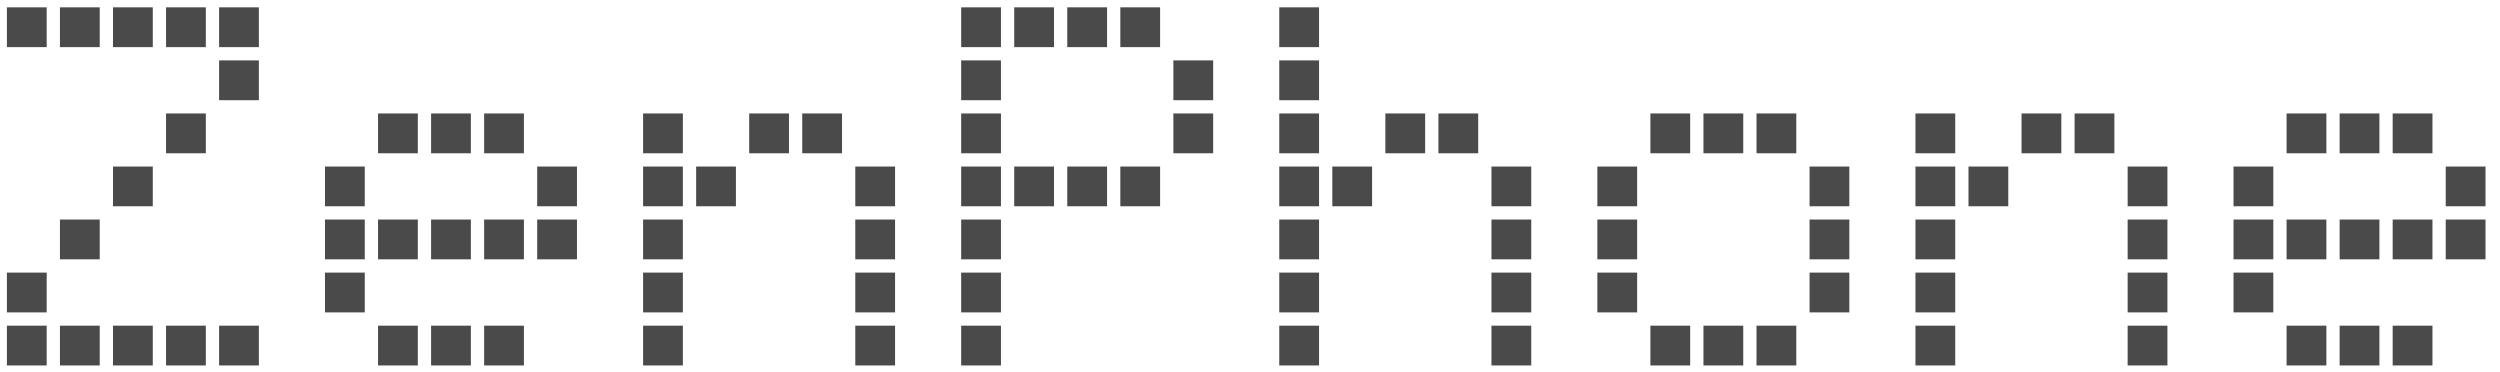 <svg width="141" height="21" viewBox="0 0 141 21" fill="none" xmlns="http://www.w3.org/2000/svg">
<path d="M0.419 0.415H2.603C2.623 0.415 2.633 0.415 2.633 0.415C2.633 0.415 2.633 0.425 2.633 0.445V2.629C2.633 2.649 2.633 2.659 2.633 2.659C2.633 2.659 2.623 2.659 2.603 2.659H0.419C0.399 2.659 0.389 2.659 0.389 2.659C0.389 2.659 0.389 2.649 0.389 2.629V0.445C0.389 0.425 0.389 0.415 0.389 0.415C0.389 0.415 0.399 0.415 0.419 0.415ZM3.411 0.415H5.595C5.615 0.415 5.625 0.415 5.625 0.415C5.625 0.415 5.625 0.425 5.625 0.445V2.629C5.625 2.649 5.625 2.659 5.625 2.659C5.625 2.659 5.615 2.659 5.595 2.659H3.411C3.391 2.659 3.381 2.659 3.381 2.659C3.381 2.659 3.381 2.649 3.381 2.629V0.445C3.381 0.425 3.381 0.415 3.381 0.415C3.381 0.415 3.391 0.415 3.411 0.415ZM6.403 0.415H8.587C8.607 0.415 8.617 0.415 8.617 0.415C8.617 0.415 8.617 0.425 8.617 0.445V2.629C8.617 2.649 8.617 2.659 8.617 2.659C8.617 2.659 8.607 2.659 8.587 2.659H6.403C6.383 2.659 6.373 2.659 6.373 2.659C6.373 2.659 6.373 2.649 6.373 2.629V0.445C6.373 0.425 6.373 0.415 6.373 0.415C6.373 0.415 6.383 0.415 6.403 0.415ZM9.395 0.415H11.579C11.599 0.415 11.609 0.415 11.609 0.415C11.609 0.415 11.609 0.425 11.609 0.445V2.629C11.609 2.649 11.609 2.659 11.609 2.659C11.609 2.659 11.599 2.659 11.579 2.659H9.395C9.375 2.659 9.365 2.659 9.365 2.659C9.365 2.659 9.365 2.649 9.365 2.629V0.445C9.365 0.425 9.365 0.415 9.365 0.415C9.365 0.415 9.375 0.415 9.395 0.415ZM12.387 0.415H14.571C14.591 0.415 14.601 0.415 14.601 0.415C14.601 0.415 14.601 0.425 14.601 0.445V2.629C14.601 2.649 14.601 2.659 14.601 2.659C14.601 2.659 14.591 2.659 14.571 2.659H12.387C12.367 2.659 12.357 2.659 12.357 2.659C12.357 2.659 12.357 2.649 12.357 2.629V0.445C12.357 0.425 12.357 0.415 12.357 0.415C12.357 0.415 12.367 0.415 12.387 0.415ZM12.387 3.407H14.571C14.591 3.407 14.601 3.407 14.601 3.407C14.601 3.407 14.601 3.417 14.601 3.437V5.621C14.601 5.641 14.601 5.651 14.601 5.651C14.601 5.651 14.591 5.651 14.571 5.651H12.387C12.367 5.651 12.357 5.651 12.357 5.651C12.357 5.651 12.357 5.641 12.357 5.621V3.437C12.357 3.417 12.357 3.407 12.357 3.407C12.357 3.407 12.367 3.407 12.387 3.407ZM9.395 6.399H11.579C11.599 6.399 11.609 6.399 11.609 6.399C11.609 6.399 11.609 6.409 11.609 6.429V8.613C11.609 8.633 11.609 8.643 11.609 8.643C11.609 8.643 11.599 8.643 11.579 8.643H9.395C9.375 8.643 9.365 8.643 9.365 8.643C9.365 8.643 9.365 8.633 9.365 8.613V6.429C9.365 6.409 9.365 6.399 9.365 6.399C9.365 6.399 9.375 6.399 9.395 6.399ZM6.403 9.391H8.587C8.607 9.391 8.617 9.391 8.617 9.391C8.617 9.391 8.617 9.401 8.617 9.421V11.605C8.617 11.625 8.617 11.635 8.617 11.635C8.617 11.635 8.607 11.635 8.587 11.635H6.403C6.383 11.635 6.373 11.635 6.373 11.635C6.373 11.635 6.373 11.625 6.373 11.605V9.421C6.373 9.401 6.373 9.391 6.373 9.391C6.373 9.391 6.383 9.391 6.403 9.391ZM3.411 12.383H5.595C5.615 12.383 5.625 12.383 5.625 12.383C5.625 12.383 5.625 12.393 5.625 12.413V14.597C5.625 14.617 5.625 14.627 5.625 14.627C5.625 14.627 5.615 14.627 5.595 14.627H3.411C3.391 14.627 3.381 14.627 3.381 14.627C3.381 14.627 3.381 14.617 3.381 14.597V12.413C3.381 12.393 3.381 12.383 3.381 12.383C3.381 12.383 3.391 12.383 3.411 12.383ZM0.419 15.375H2.603C2.623 15.375 2.633 15.375 2.633 15.375C2.633 15.375 2.633 15.385 2.633 15.405V17.589C2.633 17.609 2.633 17.619 2.633 17.619C2.633 17.619 2.623 17.619 2.603 17.619H0.419C0.399 17.619 0.389 17.619 0.389 17.619C0.389 17.619 0.389 17.609 0.389 17.589V15.405C0.389 15.385 0.389 15.375 0.389 15.375C0.389 15.375 0.399 15.375 0.419 15.375ZM0.419 18.367H2.603C2.623 18.367 2.633 18.367 2.633 18.367C2.633 18.367 2.633 18.377 2.633 18.397V20.581C2.633 20.601 2.633 20.611 2.633 20.611C2.633 20.611 2.623 20.611 2.603 20.611H0.419C0.399 20.611 0.389 20.611 0.389 20.611C0.389 20.611 0.389 20.601 0.389 20.581V18.397C0.389 18.377 0.389 18.367 0.389 18.367C0.389 18.367 0.399 18.367 0.419 18.367ZM3.411 18.367H5.595C5.615 18.367 5.625 18.367 5.625 18.367C5.625 18.367 5.625 18.377 5.625 18.397V20.581C5.625 20.601 5.625 20.611 5.625 20.611C5.625 20.611 5.615 20.611 5.595 20.611H3.411C3.391 20.611 3.381 20.611 3.381 20.611C3.381 20.611 3.381 20.601 3.381 20.581V18.397C3.381 18.377 3.381 18.367 3.381 18.367C3.381 18.367 3.391 18.367 3.411 18.367ZM6.403 18.367H8.587C8.607 18.367 8.617 18.367 8.617 18.367C8.617 18.367 8.617 18.377 8.617 18.397V20.581C8.617 20.601 8.617 20.611 8.617 20.611C8.617 20.611 8.607 20.611 8.587 20.611H6.403C6.383 20.611 6.373 20.611 6.373 20.611C6.373 20.611 6.373 20.601 6.373 20.581V18.397C6.373 18.377 6.373 18.367 6.373 18.367C6.373 18.367 6.383 18.367 6.403 18.367ZM9.395 18.367H11.579C11.599 18.367 11.609 18.367 11.609 18.367C11.609 18.367 11.609 18.377 11.609 18.397V20.581C11.609 20.601 11.609 20.611 11.609 20.611C11.609 20.611 11.599 20.611 11.579 20.611H9.395C9.375 20.611 9.365 20.611 9.365 20.611C9.365 20.611 9.365 20.601 9.365 20.581V18.397C9.365 18.377 9.365 18.367 9.365 18.367C9.365 18.367 9.375 18.367 9.395 18.367ZM12.387 18.367H14.571C14.591 18.367 14.601 18.367 14.601 18.367C14.601 18.367 14.601 18.377 14.601 18.397V20.581C14.601 20.601 14.601 20.611 14.601 20.611C14.601 20.611 14.591 20.611 14.571 20.611H12.387C12.367 20.611 12.357 20.611 12.357 20.611C12.357 20.611 12.357 20.601 12.357 20.581V18.397C12.357 18.377 12.357 18.367 12.357 18.367C12.357 18.367 12.367 18.367 12.387 18.367ZM21.351 6.399H23.535C23.555 6.399 23.565 6.399 23.565 6.399C23.565 6.399 23.565 6.409 23.565 6.429V8.613C23.565 8.633 23.565 8.643 23.565 8.643C23.565 8.643 23.555 8.643 23.535 8.643H21.351C21.331 8.643 21.321 8.643 21.321 8.643C21.321 8.643 21.321 8.633 21.321 8.613V6.429C21.321 6.409 21.321 6.399 21.321 6.399C21.321 6.399 21.331 6.399 21.351 6.399ZM24.343 6.399H26.527C26.547 6.399 26.557 6.399 26.557 6.399C26.557 6.399 26.557 6.409 26.557 6.429V8.613C26.557 8.633 26.557 8.643 26.557 8.643C26.557 8.643 26.547 8.643 26.527 8.643H24.343C24.323 8.643 24.313 8.643 24.313 8.643C24.313 8.643 24.313 8.633 24.313 8.613V6.429C24.313 6.409 24.313 6.399 24.313 6.399C24.313 6.399 24.323 6.399 24.343 6.399ZM27.335 6.399H29.519C29.539 6.399 29.549 6.399 29.549 6.399C29.549 6.399 29.549 6.409 29.549 6.429V8.613C29.549 8.633 29.549 8.643 29.549 8.643C29.549 8.643 29.539 8.643 29.519 8.643H27.335C27.315 8.643 27.305 8.643 27.305 8.643C27.305 8.643 27.305 8.633 27.305 8.613V6.429C27.305 6.409 27.305 6.399 27.305 6.399C27.305 6.399 27.315 6.399 27.335 6.399ZM18.359 9.391H20.543C20.563 9.391 20.573 9.391 20.573 9.391C20.573 9.391 20.573 9.401 20.573 9.421V11.605C20.573 11.625 20.573 11.635 20.573 11.635C20.573 11.635 20.563 11.635 20.543 11.635H18.359C18.339 11.635 18.329 11.635 18.329 11.635C18.329 11.635 18.329 11.625 18.329 11.605V9.421C18.329 9.401 18.329 9.391 18.329 9.391C18.329 9.391 18.339 9.391 18.359 9.391ZM30.327 9.391H32.511C32.531 9.391 32.541 9.391 32.541 9.391C32.541 9.391 32.541 9.401 32.541 9.421V11.605C32.541 11.625 32.541 11.635 32.541 11.635C32.541 11.635 32.531 11.635 32.511 11.635H30.327C30.307 11.635 30.297 11.635 30.297 11.635C30.297 11.635 30.297 11.625 30.297 11.605V9.421C30.297 9.401 30.297 9.391 30.297 9.391C30.297 9.391 30.307 9.391 30.327 9.391ZM18.359 12.383H20.543C20.563 12.383 20.573 12.383 20.573 12.383C20.573 12.383 20.573 12.393 20.573 12.413V14.597C20.573 14.617 20.573 14.627 20.573 14.627C20.573 14.627 20.563 14.627 20.543 14.627H18.359C18.339 14.627 18.329 14.627 18.329 14.627C18.329 14.627 18.329 14.617 18.329 14.597V12.413C18.329 12.393 18.329 12.383 18.329 12.383C18.329 12.383 18.339 12.383 18.359 12.383ZM21.351 12.383H23.535C23.555 12.383 23.565 12.383 23.565 12.383C23.565 12.383 23.565 12.393 23.565 12.413V14.597C23.565 14.617 23.565 14.627 23.565 14.627C23.565 14.627 23.555 14.627 23.535 14.627H21.351C21.331 14.627 21.321 14.627 21.321 14.627C21.321 14.627 21.321 14.617 21.321 14.597V12.413C21.321 12.393 21.321 12.383 21.321 12.383C21.321 12.383 21.331 12.383 21.351 12.383ZM24.343 12.383H26.527C26.547 12.383 26.557 12.383 26.557 12.383C26.557 12.383 26.557 12.393 26.557 12.413V14.597C26.557 14.617 26.557 14.627 26.557 14.627C26.557 14.627 26.547 14.627 26.527 14.627H24.343C24.323 14.627 24.313 14.627 24.313 14.627C24.313 14.627 24.313 14.617 24.313 14.597V12.413C24.313 12.393 24.313 12.383 24.313 12.383C24.313 12.383 24.323 12.383 24.343 12.383ZM27.335 12.383H29.519C29.539 12.383 29.549 12.383 29.549 12.383C29.549 12.383 29.549 12.393 29.549 12.413V14.597C29.549 14.617 29.549 14.627 29.549 14.627C29.549 14.627 29.539 14.627 29.519 14.627H27.335C27.315 14.627 27.305 14.627 27.305 14.627C27.305 14.627 27.305 14.617 27.305 14.597V12.413C27.305 12.393 27.305 12.383 27.305 12.383C27.305 12.383 27.315 12.383 27.335 12.383ZM30.327 12.383H32.511C32.531 12.383 32.541 12.383 32.541 12.383C32.541 12.383 32.541 12.393 32.541 12.413V14.597C32.541 14.617 32.541 14.627 32.541 14.627C32.541 14.627 32.531 14.627 32.511 14.627H30.327C30.307 14.627 30.297 14.627 30.297 14.627C30.297 14.627 30.297 14.617 30.297 14.597V12.413C30.297 12.393 30.297 12.383 30.297 12.383C30.297 12.383 30.307 12.383 30.327 12.383ZM18.359 15.375H20.543C20.563 15.375 20.573 15.375 20.573 15.375C20.573 15.375 20.573 15.385 20.573 15.405V17.589C20.573 17.609 20.573 17.619 20.573 17.619C20.573 17.619 20.563 17.619 20.543 17.619H18.359C18.339 17.619 18.329 17.619 18.329 17.619C18.329 17.619 18.329 17.609 18.329 17.589V15.405C18.329 15.385 18.329 15.375 18.329 15.375C18.329 15.375 18.339 15.375 18.359 15.375ZM21.351 18.367H23.535C23.555 18.367 23.565 18.367 23.565 18.367C23.565 18.367 23.565 18.377 23.565 18.397V20.581C23.565 20.601 23.565 20.611 23.565 20.611C23.565 20.611 23.555 20.611 23.535 20.611H21.351C21.331 20.611 21.321 20.611 21.321 20.611C21.321 20.611 21.321 20.601 21.321 20.581V18.397C21.321 18.377 21.321 18.367 21.321 18.367C21.321 18.367 21.331 18.367 21.351 18.367ZM24.343 18.367H26.527C26.547 18.367 26.557 18.367 26.557 18.367C26.557 18.367 26.557 18.377 26.557 18.397V20.581C26.557 20.601 26.557 20.611 26.557 20.611C26.557 20.611 26.547 20.611 26.527 20.611H24.343C24.323 20.611 24.313 20.611 24.313 20.611C24.313 20.611 24.313 20.601 24.313 20.581V18.397C24.313 18.377 24.313 18.367 24.313 18.367C24.313 18.367 24.323 18.367 24.343 18.367ZM27.335 18.367H29.519C29.539 18.367 29.549 18.367 29.549 18.367C29.549 18.367 29.549 18.377 29.549 18.397V20.581C29.549 20.601 29.549 20.611 29.549 20.611C29.549 20.611 29.539 20.611 29.519 20.611H27.335C27.315 20.611 27.305 20.611 27.305 20.611C27.305 20.611 27.305 20.601 27.305 20.581V18.397C27.305 18.377 27.305 18.367 27.305 18.367C27.305 18.367 27.315 18.367 27.335 18.367ZM36.3 6.399H38.484C38.504 6.399 38.514 6.399 38.514 6.399C38.514 6.399 38.514 6.409 38.514 6.429V8.613C38.514 8.633 38.514 8.643 38.514 8.643C38.514 8.643 38.504 8.643 38.484 8.643H36.3C36.28 8.643 36.27 8.643 36.27 8.643C36.27 8.643 36.27 8.633 36.27 8.613V6.429C36.27 6.409 36.27 6.399 36.27 6.399C36.27 6.399 36.28 6.399 36.3 6.399ZM42.283 6.399H44.468C44.488 6.399 44.498 6.399 44.498 6.399C44.498 6.399 44.498 6.409 44.498 6.429V8.613C44.498 8.633 44.498 8.643 44.498 8.643C44.498 8.643 44.488 8.643 44.468 8.643H42.283C42.264 8.643 42.254 8.643 42.254 8.643C42.254 8.643 42.254 8.633 42.254 8.613V6.429C42.254 6.409 42.254 6.399 42.254 6.399C42.254 6.399 42.264 6.399 42.283 6.399ZM45.276 6.399H47.46C47.48 6.399 47.49 6.399 47.49 6.399C47.49 6.399 47.49 6.409 47.49 6.429V8.613C47.49 8.633 47.49 8.643 47.49 8.643C47.49 8.643 47.48 8.643 47.46 8.643H45.276C45.256 8.643 45.246 8.643 45.246 8.643C45.246 8.643 45.246 8.633 45.246 8.613V6.429C45.246 6.409 45.246 6.399 45.246 6.399C45.246 6.399 45.256 6.399 45.276 6.399ZM36.3 9.391H38.484C38.504 9.391 38.514 9.391 38.514 9.391C38.514 9.391 38.514 9.401 38.514 9.421V11.605C38.514 11.625 38.514 11.635 38.514 11.635C38.514 11.635 38.504 11.635 38.484 11.635H36.3C36.28 11.635 36.27 11.635 36.27 11.635C36.27 11.635 36.27 11.625 36.27 11.605V9.421C36.27 9.401 36.27 9.391 36.27 9.391C36.27 9.391 36.28 9.391 36.3 9.391ZM39.291 9.391H41.476C41.496 9.391 41.506 9.391 41.506 9.391C41.506 9.391 41.506 9.401 41.506 9.421V11.605C41.506 11.625 41.506 11.635 41.506 11.635C41.506 11.635 41.496 11.635 41.476 11.635H39.291C39.272 11.635 39.262 11.635 39.262 11.635C39.262 11.635 39.262 11.625 39.262 11.605V9.421C39.262 9.401 39.262 9.391 39.262 9.391C39.262 9.391 39.272 9.391 39.291 9.391ZM48.267 9.391H50.452C50.472 9.391 50.482 9.391 50.482 9.391C50.482 9.391 50.482 9.401 50.482 9.421V11.605C50.482 11.625 50.482 11.635 50.482 11.635C50.482 11.635 50.472 11.635 50.452 11.635H48.267C48.248 11.635 48.238 11.635 48.238 11.635C48.238 11.635 48.238 11.625 48.238 11.605V9.421C48.238 9.401 48.238 9.391 48.238 9.391C48.238 9.391 48.248 9.391 48.267 9.391ZM36.3 12.383H38.484C38.504 12.383 38.514 12.383 38.514 12.383C38.514 12.383 38.514 12.393 38.514 12.413V14.597C38.514 14.617 38.514 14.627 38.514 14.627C38.514 14.627 38.504 14.627 38.484 14.627H36.3C36.28 14.627 36.27 14.627 36.27 14.627C36.27 14.627 36.27 14.617 36.27 14.597V12.413C36.27 12.393 36.27 12.383 36.27 12.383C36.27 12.383 36.28 12.383 36.3 12.383ZM48.267 12.383H50.452C50.472 12.383 50.482 12.383 50.482 12.383C50.482 12.383 50.482 12.393 50.482 12.413V14.597C50.482 14.617 50.482 14.627 50.482 14.627C50.482 14.627 50.472 14.627 50.452 14.627H48.267C48.248 14.627 48.238 14.627 48.238 14.627C48.238 14.627 48.238 14.617 48.238 14.597V12.413C48.238 12.393 48.238 12.383 48.238 12.383C48.238 12.383 48.248 12.383 48.267 12.383ZM36.3 15.375H38.484C38.504 15.375 38.514 15.375 38.514 15.375C38.514 15.375 38.514 15.385 38.514 15.405V17.589C38.514 17.609 38.514 17.619 38.514 17.619C38.514 17.619 38.504 17.619 38.484 17.619H36.3C36.28 17.619 36.27 17.619 36.27 17.619C36.27 17.619 36.27 17.609 36.27 17.589V15.405C36.27 15.385 36.27 15.375 36.27 15.375C36.27 15.375 36.28 15.375 36.3 15.375ZM48.267 15.375H50.452C50.472 15.375 50.482 15.375 50.482 15.375C50.482 15.375 50.482 15.385 50.482 15.405V17.589C50.482 17.609 50.482 17.619 50.482 17.619C50.482 17.619 50.472 17.619 50.452 17.619H48.267C48.248 17.619 48.238 17.619 48.238 17.619C48.238 17.619 48.238 17.609 48.238 17.589V15.405C48.238 15.385 48.238 15.375 48.238 15.375C48.238 15.375 48.248 15.375 48.267 15.375ZM36.3 18.367H38.484C38.504 18.367 38.514 18.367 38.514 18.367C38.514 18.367 38.514 18.377 38.514 18.397V20.581C38.514 20.601 38.514 20.611 38.514 20.611C38.514 20.611 38.504 20.611 38.484 20.611H36.3C36.28 20.611 36.27 20.611 36.27 20.611C36.27 20.611 36.27 20.601 36.27 20.581V18.397C36.27 18.377 36.27 18.367 36.27 18.367C36.27 18.367 36.28 18.367 36.3 18.367ZM48.267 18.367H50.452C50.472 18.367 50.482 18.367 50.482 18.367C50.482 18.367 50.482 18.377 50.482 18.397V20.581C50.482 20.601 50.482 20.611 50.482 20.611C50.482 20.611 50.472 20.611 50.452 20.611H48.267C48.248 20.611 48.238 20.611 48.238 20.611C48.238 20.611 48.238 20.601 48.238 20.581V18.397C48.238 18.377 48.238 18.367 48.238 18.367C48.238 18.367 48.248 18.367 48.267 18.367ZM54.24 0.415H56.424C56.444 0.415 56.454 0.415 56.454 0.415C56.454 0.415 56.454 0.425 56.454 0.445V2.629C56.454 2.649 56.454 2.659 56.454 2.659C56.454 2.659 56.444 2.659 56.424 2.659H54.24C54.22 2.659 54.21 2.659 54.21 2.659C54.21 2.659 54.21 2.649 54.21 2.629V0.445C54.21 0.425 54.21 0.415 54.21 0.415C54.21 0.415 54.22 0.415 54.24 0.415ZM57.232 0.415H59.416C59.436 0.415 59.446 0.415 59.446 0.415C59.446 0.415 59.446 0.425 59.446 0.445V2.629C59.446 2.649 59.446 2.659 59.446 2.659C59.446 2.659 59.436 2.659 59.416 2.659H57.232C57.212 2.659 57.202 2.659 57.202 2.659C57.202 2.659 57.202 2.649 57.202 2.629V0.445C57.202 0.425 57.202 0.415 57.202 0.415C57.202 0.415 57.212 0.415 57.232 0.415ZM60.224 0.415H62.408C62.428 0.415 62.438 0.415 62.438 0.415C62.438 0.415 62.438 0.425 62.438 0.445V2.629C62.438 2.649 62.438 2.659 62.438 2.659C62.438 2.659 62.428 2.659 62.408 2.659H60.224C60.204 2.659 60.194 2.659 60.194 2.659C60.194 2.659 60.194 2.649 60.194 2.629V0.445C60.194 0.425 60.194 0.415 60.194 0.415C60.194 0.415 60.204 0.415 60.224 0.415ZM63.216 0.415H65.4C65.42 0.415 65.43 0.415 65.43 0.415C65.43 0.415 65.43 0.425 65.43 0.445V2.629C65.43 2.649 65.43 2.659 65.43 2.659C65.43 2.659 65.42 2.659 65.4 2.659H63.216C63.196 2.659 63.186 2.659 63.186 2.659C63.186 2.659 63.186 2.649 63.186 2.629V0.445C63.186 0.425 63.186 0.415 63.186 0.415C63.186 0.415 63.196 0.415 63.216 0.415ZM54.24 3.407H56.424C56.444 3.407 56.454 3.407 56.454 3.407C56.454 3.407 56.454 3.417 56.454 3.437V5.621C56.454 5.641 56.454 5.651 56.454 5.651C56.454 5.651 56.444 5.651 56.424 5.651H54.24C54.22 5.651 54.21 5.651 54.21 5.651C54.21 5.651 54.21 5.641 54.21 5.621V3.437C54.21 3.417 54.21 3.407 54.21 3.407C54.21 3.407 54.22 3.407 54.24 3.407ZM66.208 3.407H68.392C68.412 3.407 68.422 3.407 68.422 3.407C68.422 3.407 68.422 3.417 68.422 3.437V5.621C68.422 5.641 68.422 5.651 68.422 5.651C68.422 5.651 68.412 5.651 68.392 5.651H66.208C66.188 5.651 66.178 5.651 66.178 5.651C66.178 5.651 66.178 5.641 66.178 5.621V3.437C66.178 3.417 66.178 3.407 66.178 3.407C66.178 3.407 66.188 3.407 66.208 3.407ZM54.24 6.399H56.424C56.444 6.399 56.454 6.399 56.454 6.399C56.454 6.399 56.454 6.409 56.454 6.429V8.613C56.454 8.633 56.454 8.643 56.454 8.643C56.454 8.643 56.444 8.643 56.424 8.643H54.24C54.22 8.643 54.21 8.643 54.21 8.643C54.21 8.643 54.21 8.633 54.21 8.613V6.429C54.21 6.409 54.21 6.399 54.21 6.399C54.21 6.399 54.22 6.399 54.24 6.399ZM66.208 6.399H68.392C68.412 6.399 68.422 6.399 68.422 6.399C68.422 6.399 68.422 6.409 68.422 6.429V8.613C68.422 8.633 68.422 8.643 68.422 8.643C68.422 8.643 68.412 8.643 68.392 8.643H66.208C66.188 8.643 66.178 8.643 66.178 8.643C66.178 8.643 66.178 8.633 66.178 8.613V6.429C66.178 6.409 66.178 6.399 66.178 6.399C66.178 6.399 66.188 6.399 66.208 6.399ZM54.24 9.391H56.424C56.444 9.391 56.454 9.391 56.454 9.391C56.454 9.391 56.454 9.401 56.454 9.421V11.605C56.454 11.625 56.454 11.635 56.454 11.635C56.454 11.635 56.444 11.635 56.424 11.635H54.24C54.22 11.635 54.21 11.635 54.21 11.635C54.21 11.635 54.21 11.625 54.21 11.605V9.421C54.21 9.401 54.21 9.391 54.21 9.391C54.21 9.391 54.22 9.391 54.24 9.391ZM57.232 9.391H59.416C59.436 9.391 59.446 9.391 59.446 9.391C59.446 9.391 59.446 9.401 59.446 9.421V11.605C59.446 11.625 59.446 11.635 59.446 11.635C59.446 11.635 59.436 11.635 59.416 11.635H57.232C57.212 11.635 57.202 11.635 57.202 11.635C57.202 11.635 57.202 11.625 57.202 11.605V9.421C57.202 9.401 57.202 9.391 57.202 9.391C57.202 9.391 57.212 9.391 57.232 9.391ZM60.224 9.391H62.408C62.428 9.391 62.438 9.391 62.438 9.391C62.438 9.391 62.438 9.401 62.438 9.421V11.605C62.438 11.625 62.438 11.635 62.438 11.635C62.438 11.635 62.428 11.635 62.408 11.635H60.224C60.204 11.635 60.194 11.635 60.194 11.635C60.194 11.635 60.194 11.625 60.194 11.605V9.421C60.194 9.401 60.194 9.391 60.194 9.391C60.194 9.391 60.204 9.391 60.224 9.391ZM63.216 9.391H65.4C65.42 9.391 65.43 9.391 65.43 9.391C65.43 9.391 65.43 9.401 65.43 9.421V11.605C65.43 11.625 65.43 11.635 65.43 11.635C65.43 11.635 65.42 11.635 65.4 11.635H63.216C63.196 11.635 63.186 11.635 63.186 11.635C63.186 11.635 63.186 11.625 63.186 11.605V9.421C63.186 9.401 63.186 9.391 63.186 9.391C63.186 9.391 63.196 9.391 63.216 9.391ZM54.24 12.383H56.424C56.444 12.383 56.454 12.383 56.454 12.383C56.454 12.383 56.454 12.393 56.454 12.413V14.597C56.454 14.617 56.454 14.627 56.454 14.627C56.454 14.627 56.444 14.627 56.424 14.627H54.24C54.22 14.627 54.21 14.627 54.21 14.627C54.21 14.627 54.21 14.617 54.21 14.597V12.413C54.21 12.393 54.21 12.383 54.21 12.383C54.21 12.383 54.22 12.383 54.24 12.383ZM54.24 15.375H56.424C56.444 15.375 56.454 15.375 56.454 15.375C56.454 15.375 56.454 15.385 56.454 15.405V17.589C56.454 17.609 56.454 17.619 56.454 17.619C56.454 17.619 56.444 17.619 56.424 17.619H54.24C54.22 17.619 54.21 17.619 54.21 17.619C54.21 17.619 54.21 17.609 54.21 17.589V15.405C54.21 15.385 54.21 15.375 54.21 15.375C54.21 15.375 54.22 15.375 54.24 15.375ZM54.24 18.367H56.424C56.444 18.367 56.454 18.367 56.454 18.367C56.454 18.367 56.454 18.377 56.454 18.397V20.581C56.454 20.601 56.454 20.611 56.454 20.611C56.454 20.611 56.444 20.611 56.424 20.611H54.24C54.22 20.611 54.21 20.611 54.21 20.611C54.21 20.611 54.21 20.601 54.21 20.581V18.397C54.21 18.377 54.21 18.367 54.21 18.367C54.21 18.367 54.22 18.367 54.24 18.367ZM72.18 0.415H74.364C74.384 0.415 74.394 0.415 74.394 0.415C74.394 0.415 74.394 0.425 74.394 0.445V2.629C74.394 2.649 74.394 2.659 74.394 2.659C74.394 2.659 74.384 2.659 74.364 2.659H72.18C72.16 2.659 72.15 2.659 72.15 2.659C72.15 2.659 72.15 2.649 72.15 2.629V0.445C72.15 0.425 72.15 0.415 72.15 0.415C72.15 0.415 72.16 0.415 72.18 0.415ZM72.18 3.407H74.364C74.384 3.407 74.394 3.407 74.394 3.407C74.394 3.407 74.394 3.417 74.394 3.437V5.621C74.394 5.641 74.394 5.651 74.394 5.651C74.394 5.651 74.384 5.651 74.364 5.651H72.18C72.16 5.651 72.15 5.651 72.15 5.651C72.15 5.651 72.15 5.641 72.15 5.621V3.437C72.15 3.417 72.15 3.407 72.15 3.407C72.15 3.407 72.16 3.407 72.18 3.407ZM72.18 6.399H74.364C74.384 6.399 74.394 6.399 74.394 6.399C74.394 6.399 74.394 6.409 74.394 6.429V8.613C74.394 8.633 74.394 8.643 74.394 8.643C74.394 8.643 74.384 8.643 74.364 8.643H72.18C72.16 8.643 72.15 8.643 72.15 8.643C72.15 8.643 72.15 8.633 72.15 8.613V6.429C72.15 6.409 72.15 6.399 72.15 6.399C72.15 6.399 72.16 6.399 72.18 6.399ZM78.164 6.399H80.348C80.368 6.399 80.378 6.399 80.378 6.399C80.378 6.399 80.378 6.409 80.378 6.429V8.613C80.378 8.633 80.378 8.643 80.378 8.643C80.378 8.643 80.368 8.643 80.348 8.643H78.164C78.144 8.643 78.134 8.643 78.134 8.643C78.134 8.643 78.134 8.633 78.134 8.613V6.429C78.134 6.409 78.134 6.399 78.134 6.399C78.134 6.399 78.144 6.399 78.164 6.399ZM81.156 6.399H83.34C83.36 6.399 83.37 6.399 83.37 6.399C83.37 6.399 83.37 6.409 83.37 6.429V8.613C83.37 8.633 83.37 8.643 83.37 8.643C83.37 8.643 83.36 8.643 83.34 8.643H81.156C81.136 8.643 81.126 8.643 81.126 8.643C81.126 8.643 81.126 8.633 81.126 8.613V6.429C81.126 6.409 81.126 6.399 81.126 6.399C81.126 6.399 81.136 6.399 81.156 6.399ZM72.18 9.391H74.364C74.384 9.391 74.394 9.391 74.394 9.391C74.394 9.391 74.394 9.401 74.394 9.421V11.605C74.394 11.625 74.394 11.635 74.394 11.635C74.394 11.635 74.384 11.635 74.364 11.635H72.18C72.16 11.635 72.15 11.635 72.15 11.635C72.15 11.635 72.15 11.625 72.15 11.605V9.421C72.15 9.401 72.15 9.391 72.15 9.391C72.15 9.391 72.16 9.391 72.18 9.391ZM75.172 9.391H77.356C77.376 9.391 77.386 9.391 77.386 9.391C77.386 9.391 77.386 9.401 77.386 9.421V11.605C77.386 11.625 77.386 11.635 77.386 11.635C77.386 11.635 77.376 11.635 77.356 11.635H75.172C75.152 11.635 75.142 11.635 75.142 11.635C75.142 11.635 75.142 11.625 75.142 11.605V9.421C75.142 9.401 75.142 9.391 75.142 9.391C75.142 9.391 75.152 9.391 75.172 9.391ZM84.148 9.391H86.332C86.352 9.391 86.362 9.391 86.362 9.391C86.362 9.391 86.362 9.401 86.362 9.421V11.605C86.362 11.625 86.362 11.635 86.362 11.635C86.362 11.635 86.352 11.635 86.332 11.635H84.148C84.128 11.635 84.118 11.635 84.118 11.635C84.118 11.635 84.118 11.625 84.118 11.605V9.421C84.118 9.401 84.118 9.391 84.118 9.391C84.118 9.391 84.128 9.391 84.148 9.391ZM72.18 12.383H74.364C74.384 12.383 74.394 12.383 74.394 12.383C74.394 12.383 74.394 12.393 74.394 12.413V14.597C74.394 14.617 74.394 14.627 74.394 14.627C74.394 14.627 74.384 14.627 74.364 14.627H72.18C72.16 14.627 72.15 14.627 72.15 14.627C72.15 14.627 72.15 14.617 72.15 14.597V12.413C72.15 12.393 72.15 12.383 72.15 12.383C72.15 12.383 72.16 12.383 72.18 12.383ZM84.148 12.383H86.332C86.352 12.383 86.362 12.383 86.362 12.383C86.362 12.383 86.362 12.393 86.362 12.413V14.597C86.362 14.617 86.362 14.627 86.362 14.627C86.362 14.627 86.352 14.627 86.332 14.627H84.148C84.128 14.627 84.118 14.627 84.118 14.627C84.118 14.627 84.118 14.617 84.118 14.597V12.413C84.118 12.393 84.118 12.383 84.118 12.383C84.118 12.383 84.128 12.383 84.148 12.383ZM72.18 15.375H74.364C74.384 15.375 74.394 15.375 74.394 15.375C74.394 15.375 74.394 15.385 74.394 15.405V17.589C74.394 17.609 74.394 17.619 74.394 17.619C74.394 17.619 74.384 17.619 74.364 17.619H72.18C72.16 17.619 72.15 17.619 72.15 17.619C72.15 17.619 72.15 17.609 72.15 17.589V15.405C72.15 15.385 72.15 15.375 72.15 15.375C72.15 15.375 72.16 15.375 72.18 15.375ZM84.148 15.375H86.332C86.352 15.375 86.362 15.375 86.362 15.375C86.362 15.375 86.362 15.385 86.362 15.405V17.589C86.362 17.609 86.362 17.619 86.362 17.619C86.362 17.619 86.352 17.619 86.332 17.619H84.148C84.128 17.619 84.118 17.619 84.118 17.619C84.118 17.619 84.118 17.609 84.118 17.589V15.405C84.118 15.385 84.118 15.375 84.118 15.375C84.118 15.375 84.128 15.375 84.148 15.375ZM72.18 18.367H74.364C74.384 18.367 74.394 18.367 74.394 18.367C74.394 18.367 74.394 18.377 74.394 18.397V20.581C74.394 20.601 74.394 20.611 74.394 20.611C74.394 20.611 74.384 20.611 74.364 20.611H72.18C72.16 20.611 72.15 20.611 72.15 20.611C72.15 20.611 72.15 20.601 72.15 20.581V18.397C72.15 18.377 72.15 18.367 72.15 18.367C72.15 18.367 72.16 18.367 72.18 18.367ZM84.148 18.367H86.332C86.352 18.367 86.362 18.367 86.362 18.367C86.362 18.367 86.362 18.377 86.362 18.397V20.581C86.362 20.601 86.362 20.611 86.362 20.611C86.362 20.611 86.352 20.611 86.332 20.611H84.148C84.128 20.611 84.118 20.611 84.118 20.611C84.118 20.611 84.118 20.601 84.118 20.581V18.397C84.118 18.377 84.118 18.367 84.118 18.367C84.118 18.367 84.128 18.367 84.148 18.367ZM93.112 6.399H95.297C95.317 6.399 95.326 6.399 95.326 6.399C95.326 6.399 95.326 6.409 95.326 6.429V8.613C95.326 8.633 95.326 8.643 95.326 8.643C95.326 8.643 95.317 8.643 95.297 8.643H93.112C93.093 8.643 93.082 8.643 93.082 8.643C93.082 8.643 93.082 8.633 93.082 8.613V6.429C93.082 6.409 93.082 6.399 93.082 6.399C93.082 6.399 93.093 6.399 93.112 6.399ZM96.104 6.399H98.289C98.308 6.399 98.319 6.399 98.319 6.399C98.319 6.399 98.319 6.409 98.319 6.429V8.613C98.319 8.633 98.319 8.643 98.319 8.643C98.319 8.643 98.308 8.643 98.289 8.643H96.104C96.085 8.643 96.075 8.643 96.075 8.643C96.075 8.643 96.075 8.633 96.075 8.613V6.429C96.075 6.409 96.075 6.399 96.075 6.399C96.075 6.399 96.085 6.399 96.104 6.399ZM99.096 6.399H101.281C101.301 6.399 101.311 6.399 101.311 6.399C101.311 6.399 101.311 6.409 101.311 6.429V8.613C101.311 8.633 101.311 8.643 101.311 8.643C101.311 8.643 101.301 8.643 101.281 8.643H99.096C99.076 8.643 99.067 8.643 99.067 8.643C99.067 8.643 99.067 8.633 99.067 8.613V6.429C99.067 6.409 99.067 6.399 99.067 6.399C99.067 6.399 99.076 6.399 99.096 6.399ZM90.12 9.391H92.305C92.325 9.391 92.335 9.391 92.335 9.391C92.335 9.391 92.335 9.401 92.335 9.421V11.605C92.335 11.625 92.335 11.635 92.335 11.635C92.335 11.635 92.325 11.635 92.305 11.635H90.12C90.1 11.635 90.091 11.635 90.091 11.635C90.091 11.635 90.091 11.625 90.091 11.605V9.421C90.091 9.401 90.091 9.391 90.091 9.391C90.091 9.391 90.1 9.391 90.12 9.391ZM102.088 9.391H104.273C104.293 9.391 104.303 9.391 104.303 9.391C104.303 9.391 104.303 9.401 104.303 9.421V11.605C104.303 11.625 104.303 11.635 104.303 11.635C104.303 11.635 104.293 11.635 104.273 11.635H102.088C102.068 11.635 102.059 11.635 102.059 11.635C102.059 11.635 102.059 11.625 102.059 11.605V9.421C102.059 9.401 102.059 9.391 102.059 9.391C102.059 9.391 102.068 9.391 102.088 9.391ZM90.12 12.383H92.305C92.325 12.383 92.335 12.383 92.335 12.383C92.335 12.383 92.335 12.393 92.335 12.413V14.597C92.335 14.617 92.335 14.627 92.335 14.627C92.335 14.627 92.325 14.627 92.305 14.627H90.12C90.1 14.627 90.091 14.627 90.091 14.627C90.091 14.627 90.091 14.617 90.091 14.597V12.413C90.091 12.393 90.091 12.383 90.091 12.383C90.091 12.383 90.1 12.383 90.12 12.383ZM102.088 12.383H104.273C104.293 12.383 104.303 12.383 104.303 12.383C104.303 12.383 104.303 12.393 104.303 12.413V14.597C104.303 14.617 104.303 14.627 104.303 14.627C104.303 14.627 104.293 14.627 104.273 14.627H102.088C102.068 14.627 102.059 14.627 102.059 14.627C102.059 14.627 102.059 14.617 102.059 14.597V12.413C102.059 12.393 102.059 12.383 102.059 12.383C102.059 12.383 102.068 12.383 102.088 12.383ZM90.12 15.375H92.305C92.325 15.375 92.335 15.375 92.335 15.375C92.335 15.375 92.335 15.385 92.335 15.405V17.589C92.335 17.609 92.335 17.619 92.335 17.619C92.335 17.619 92.325 17.619 92.305 17.619H90.12C90.1 17.619 90.091 17.619 90.091 17.619C90.091 17.619 90.091 17.609 90.091 17.589V15.405C90.091 15.385 90.091 15.375 90.091 15.375C90.091 15.375 90.1 15.375 90.12 15.375ZM102.088 15.375H104.273C104.293 15.375 104.303 15.375 104.303 15.375C104.303 15.375 104.303 15.385 104.303 15.405V17.589C104.303 17.609 104.303 17.619 104.303 17.619C104.303 17.619 104.293 17.619 104.273 17.619H102.088C102.068 17.619 102.059 17.619 102.059 17.619C102.059 17.619 102.059 17.609 102.059 17.589V15.405C102.059 15.385 102.059 15.375 102.059 15.375C102.059 15.375 102.068 15.375 102.088 15.375ZM93.112 18.367H95.297C95.317 18.367 95.326 18.367 95.326 18.367C95.326 18.367 95.326 18.377 95.326 18.397V20.581C95.326 20.601 95.326 20.611 95.326 20.611C95.326 20.611 95.317 20.611 95.297 20.611H93.112C93.093 20.611 93.082 20.611 93.082 20.611C93.082 20.611 93.082 20.601 93.082 20.581V18.397C93.082 18.377 93.082 18.367 93.082 18.367C93.082 18.367 93.093 18.367 93.112 18.367ZM96.104 18.367H98.289C98.308 18.367 98.319 18.367 98.319 18.367C98.319 18.367 98.319 18.377 98.319 18.397V20.581C98.319 20.601 98.319 20.611 98.319 20.611C98.319 20.611 98.308 20.611 98.289 20.611H96.104C96.085 20.611 96.075 20.611 96.075 20.611C96.075 20.611 96.075 20.601 96.075 20.581V18.397C96.075 18.377 96.075 18.367 96.075 18.367C96.075 18.367 96.085 18.367 96.104 18.367ZM99.096 18.367H101.281C101.301 18.367 101.311 18.367 101.311 18.367C101.311 18.367 101.311 18.377 101.311 18.397V20.581C101.311 20.601 101.311 20.611 101.311 20.611C101.311 20.611 101.301 20.611 101.281 20.611H99.096C99.076 20.611 99.067 20.611 99.067 20.611C99.067 20.611 99.067 20.601 99.067 20.581V18.397C99.067 18.377 99.067 18.367 99.067 18.367C99.067 18.367 99.076 18.367 99.096 18.367ZM108.061 6.399H110.245C110.265 6.399 110.275 6.399 110.275 6.399C110.275 6.399 110.275 6.409 110.275 6.429V8.613C110.275 8.633 110.275 8.643 110.275 8.643C110.275 8.643 110.265 8.643 110.245 8.643H108.061C108.041 8.643 108.031 8.643 108.031 8.643C108.031 8.643 108.031 8.633 108.031 8.613V6.429C108.031 6.409 108.031 6.399 108.031 6.399C108.031 6.399 108.041 6.399 108.061 6.399ZM114.045 6.399H116.229C116.249 6.399 116.259 6.399 116.259 6.399C116.259 6.399 116.259 6.409 116.259 6.429V8.613C116.259 8.633 116.259 8.643 116.259 8.643C116.259 8.643 116.249 8.643 116.229 8.643H114.045C114.025 8.643 114.015 8.643 114.015 8.643C114.015 8.643 114.015 8.633 114.015 8.613V6.429C114.015 6.409 114.015 6.399 114.015 6.399C114.015 6.399 114.025 6.399 114.045 6.399ZM117.037 6.399H119.221C119.241 6.399 119.251 6.399 119.251 6.399C119.251 6.399 119.251 6.409 119.251 6.429V8.613C119.251 8.633 119.251 8.643 119.251 8.643C119.251 8.643 119.241 8.643 119.221 8.643H117.037C117.017 8.643 117.007 8.643 117.007 8.643C117.007 8.643 117.007 8.633 117.007 8.613V6.429C117.007 6.409 117.007 6.399 117.007 6.399C117.007 6.399 117.017 6.399 117.037 6.399ZM108.061 9.391H110.245C110.265 9.391 110.275 9.391 110.275 9.391C110.275 9.391 110.275 9.401 110.275 9.421V11.605C110.275 11.625 110.275 11.635 110.275 11.635C110.275 11.635 110.265 11.635 110.245 11.635H108.061C108.041 11.635 108.031 11.635 108.031 11.635C108.031 11.635 108.031 11.625 108.031 11.605V9.421C108.031 9.401 108.031 9.391 108.031 9.391C108.031 9.391 108.041 9.391 108.061 9.391ZM111.053 9.391H113.237C113.257 9.391 113.267 9.391 113.267 9.391C113.267 9.391 113.267 9.401 113.267 9.421V11.605C113.267 11.625 113.267 11.635 113.267 11.635C113.267 11.635 113.257 11.635 113.237 11.635H111.053C111.033 11.635 111.023 11.635 111.023 11.635C111.023 11.635 111.023 11.625 111.023 11.605V9.421C111.023 9.401 111.023 9.391 111.023 9.391C111.023 9.391 111.033 9.391 111.053 9.391ZM120.029 9.391H122.213C122.233 9.391 122.243 9.391 122.243 9.391C122.243 9.391 122.243 9.401 122.243 9.421V11.605C122.243 11.625 122.243 11.635 122.243 11.635C122.243 11.635 122.233 11.635 122.213 11.635H120.029C120.009 11.635 119.999 11.635 119.999 11.635C119.999 11.635 119.999 11.625 119.999 11.605V9.421C119.999 9.401 119.999 9.391 119.999 9.391C119.999 9.391 120.009 9.391 120.029 9.391ZM108.061 12.383H110.245C110.265 12.383 110.275 12.383 110.275 12.383C110.275 12.383 110.275 12.393 110.275 12.413V14.597C110.275 14.617 110.275 14.627 110.275 14.627C110.275 14.627 110.265 14.627 110.245 14.627H108.061C108.041 14.627 108.031 14.627 108.031 14.627C108.031 14.627 108.031 14.617 108.031 14.597V12.413C108.031 12.393 108.031 12.383 108.031 12.383C108.031 12.383 108.041 12.383 108.061 12.383ZM120.029 12.383H122.213C122.233 12.383 122.243 12.383 122.243 12.383C122.243 12.383 122.243 12.393 122.243 12.413V14.597C122.243 14.617 122.243 14.627 122.243 14.627C122.243 14.627 122.233 14.627 122.213 14.627H120.029C120.009 14.627 119.999 14.627 119.999 14.627C119.999 14.627 119.999 14.617 119.999 14.597V12.413C119.999 12.393 119.999 12.383 119.999 12.383C119.999 12.383 120.009 12.383 120.029 12.383ZM108.061 15.375H110.245C110.265 15.375 110.275 15.375 110.275 15.375C110.275 15.375 110.275 15.385 110.275 15.405V17.589C110.275 17.609 110.275 17.619 110.275 17.619C110.275 17.619 110.265 17.619 110.245 17.619H108.061C108.041 17.619 108.031 17.619 108.031 17.619C108.031 17.619 108.031 17.609 108.031 17.589V15.405C108.031 15.385 108.031 15.375 108.031 15.375C108.031 15.375 108.041 15.375 108.061 15.375ZM120.029 15.375H122.213C122.233 15.375 122.243 15.375 122.243 15.375C122.243 15.375 122.243 15.385 122.243 15.405V17.589C122.243 17.609 122.243 17.619 122.243 17.619C122.243 17.619 122.233 17.619 122.213 17.619H120.029C120.009 17.619 119.999 17.619 119.999 17.619C119.999 17.619 119.999 17.609 119.999 17.589V15.405C119.999 15.385 119.999 15.375 119.999 15.375C119.999 15.375 120.009 15.375 120.029 15.375ZM108.061 18.367H110.245C110.265 18.367 110.275 18.367 110.275 18.367C110.275 18.367 110.275 18.377 110.275 18.397V20.581C110.275 20.601 110.275 20.611 110.275 20.611C110.275 20.611 110.265 20.611 110.245 20.611H108.061C108.041 20.611 108.031 20.611 108.031 20.611C108.031 20.611 108.031 20.601 108.031 20.581V18.397C108.031 18.377 108.031 18.367 108.031 18.367C108.031 18.367 108.041 18.367 108.061 18.367ZM120.029 18.367H122.213C122.233 18.367 122.243 18.367 122.243 18.367C122.243 18.367 122.243 18.377 122.243 18.397V20.581C122.243 20.601 122.243 20.611 122.243 20.611C122.243 20.611 122.233 20.611 122.213 20.611H120.029C120.009 20.611 119.999 20.611 119.999 20.611C119.999 20.611 119.999 20.601 119.999 20.581V18.397C119.999 18.377 119.999 18.367 119.999 18.367C119.999 18.367 120.009 18.367 120.029 18.367ZM128.993 6.399H131.177C131.197 6.399 131.207 6.399 131.207 6.399C131.207 6.399 131.207 6.409 131.207 6.429V8.613C131.207 8.633 131.207 8.643 131.207 8.643C131.207 8.643 131.197 8.643 131.177 8.643H128.993C128.973 8.643 128.963 8.643 128.963 8.643C128.963 8.643 128.963 8.633 128.963 8.613V6.429C128.963 6.409 128.963 6.399 128.963 6.399C128.963 6.399 128.973 6.399 128.993 6.399ZM131.985 6.399H134.169C134.189 6.399 134.199 6.399 134.199 6.399C134.199 6.399 134.199 6.409 134.199 6.429V8.613C134.199 8.633 134.199 8.643 134.199 8.643C134.199 8.643 134.189 8.643 134.169 8.643H131.985C131.965 8.643 131.955 8.643 131.955 8.643C131.955 8.643 131.955 8.633 131.955 8.613V6.429C131.955 6.409 131.955 6.399 131.955 6.399C131.955 6.399 131.965 6.399 131.985 6.399ZM134.977 6.399H137.161C137.181 6.399 137.191 6.399 137.191 6.399C137.191 6.399 137.191 6.409 137.191 6.429V8.613C137.191 8.633 137.191 8.643 137.191 8.643C137.191 8.643 137.181 8.643 137.161 8.643H134.977C134.957 8.643 134.947 8.643 134.947 8.643C134.947 8.643 134.947 8.633 134.947 8.613V6.429C134.947 6.409 134.947 6.399 134.947 6.399C134.947 6.399 134.957 6.399 134.977 6.399ZM126.001 9.391H128.185C128.205 9.391 128.215 9.391 128.215 9.391C128.215 9.391 128.215 9.401 128.215 9.421V11.605C128.215 11.625 128.215 11.635 128.215 11.635C128.215 11.635 128.205 11.635 128.185 11.635H126.001C125.981 11.635 125.971 11.635 125.971 11.635C125.971 11.635 125.971 11.625 125.971 11.605V9.421C125.971 9.401 125.971 9.391 125.971 9.391C125.971 9.391 125.981 9.391 126.001 9.391ZM137.969 9.391H140.153C140.173 9.391 140.183 9.391 140.183 9.391C140.183 9.391 140.183 9.401 140.183 9.421V11.605C140.183 11.625 140.183 11.635 140.183 11.635C140.183 11.635 140.173 11.635 140.153 11.635H137.969C137.949 11.635 137.939 11.635 137.939 11.635C137.939 11.635 137.939 11.625 137.939 11.605V9.421C137.939 9.401 137.939 9.391 137.939 9.391C137.939 9.391 137.949 9.391 137.969 9.391ZM126.001 12.383H128.185C128.205 12.383 128.215 12.383 128.215 12.383C128.215 12.383 128.215 12.393 128.215 12.413V14.597C128.215 14.617 128.215 14.627 128.215 14.627C128.215 14.627 128.205 14.627 128.185 14.627H126.001C125.981 14.627 125.971 14.627 125.971 14.627C125.971 14.627 125.971 14.617 125.971 14.597V12.413C125.971 12.393 125.971 12.383 125.971 12.383C125.971 12.383 125.981 12.383 126.001 12.383ZM128.993 12.383H131.177C131.197 12.383 131.207 12.383 131.207 12.383C131.207 12.383 131.207 12.393 131.207 12.413V14.597C131.207 14.617 131.207 14.627 131.207 14.627C131.207 14.627 131.197 14.627 131.177 14.627H128.993C128.973 14.627 128.963 14.627 128.963 14.627C128.963 14.627 128.963 14.617 128.963 14.597V12.413C128.963 12.393 128.963 12.383 128.963 12.383C128.963 12.383 128.973 12.383 128.993 12.383ZM131.985 12.383H134.169C134.189 12.383 134.199 12.383 134.199 12.383C134.199 12.383 134.199 12.393 134.199 12.413V14.597C134.199 14.617 134.199 14.627 134.199 14.627C134.199 14.627 134.189 14.627 134.169 14.627H131.985C131.965 14.627 131.955 14.627 131.955 14.627C131.955 14.627 131.955 14.617 131.955 14.597V12.413C131.955 12.393 131.955 12.383 131.955 12.383C131.955 12.383 131.965 12.383 131.985 12.383ZM134.977 12.383H137.161C137.181 12.383 137.191 12.383 137.191 12.383C137.191 12.383 137.191 12.393 137.191 12.413V14.597C137.191 14.617 137.191 14.627 137.191 14.627C137.191 14.627 137.181 14.627 137.161 14.627H134.977C134.957 14.627 134.947 14.627 134.947 14.627C134.947 14.627 134.947 14.617 134.947 14.597V12.413C134.947 12.393 134.947 12.383 134.947 12.383C134.947 12.383 134.957 12.383 134.977 12.383ZM137.969 12.383H140.153C140.173 12.383 140.183 12.383 140.183 12.383C140.183 12.383 140.183 12.393 140.183 12.413V14.597C140.183 14.617 140.183 14.627 140.183 14.627C140.183 14.627 140.173 14.627 140.153 14.627H137.969C137.949 14.627 137.939 14.627 137.939 14.627C137.939 14.627 137.939 14.617 137.939 14.597V12.413C137.939 12.393 137.939 12.383 137.939 12.383C137.939 12.383 137.949 12.383 137.969 12.383ZM126.001 15.375H128.185C128.205 15.375 128.215 15.375 128.215 15.375C128.215 15.375 128.215 15.385 128.215 15.405V17.589C128.215 17.609 128.215 17.619 128.215 17.619C128.215 17.619 128.205 17.619 128.185 17.619H126.001C125.981 17.619 125.971 17.619 125.971 17.619C125.971 17.619 125.971 17.609 125.971 17.589V15.405C125.971 15.385 125.971 15.375 125.971 15.375C125.971 15.375 125.981 15.375 126.001 15.375ZM128.993 18.367H131.177C131.197 18.367 131.207 18.367 131.207 18.367C131.207 18.367 131.207 18.377 131.207 18.397V20.581C131.207 20.601 131.207 20.611 131.207 20.611C131.207 20.611 131.197 20.611 131.177 20.611H128.993C128.973 20.611 128.963 20.611 128.963 20.611C128.963 20.611 128.963 20.601 128.963 20.581V18.397C128.963 18.377 128.963 18.367 128.963 18.367C128.963 18.367 128.973 18.367 128.993 18.367ZM131.985 18.367H134.169C134.189 18.367 134.199 18.367 134.199 18.367C134.199 18.367 134.199 18.377 134.199 18.397V20.581C134.199 20.601 134.199 20.611 134.199 20.611C134.199 20.611 134.189 20.611 134.169 20.611H131.985C131.965 20.611 131.955 20.611 131.955 20.611C131.955 20.611 131.955 20.601 131.955 20.581V18.397C131.955 18.377 131.955 18.367 131.955 18.367C131.955 18.367 131.965 18.367 131.985 18.367ZM134.977 18.367H137.161C137.181 18.367 137.191 18.367 137.191 18.367C137.191 18.367 137.191 18.377 137.191 18.397V20.581C137.191 20.601 137.191 20.611 137.191 20.611C137.191 20.611 137.181 20.611 137.161 20.611H134.977C134.957 20.611 134.947 20.611 134.947 20.611C134.947 20.611 134.947 20.601 134.947 20.581V18.397C134.947 18.377 134.947 18.367 134.947 18.367C134.947 18.367 134.957 18.367 134.977 18.367Z" fill="#4A4A4A"/>
</svg>
